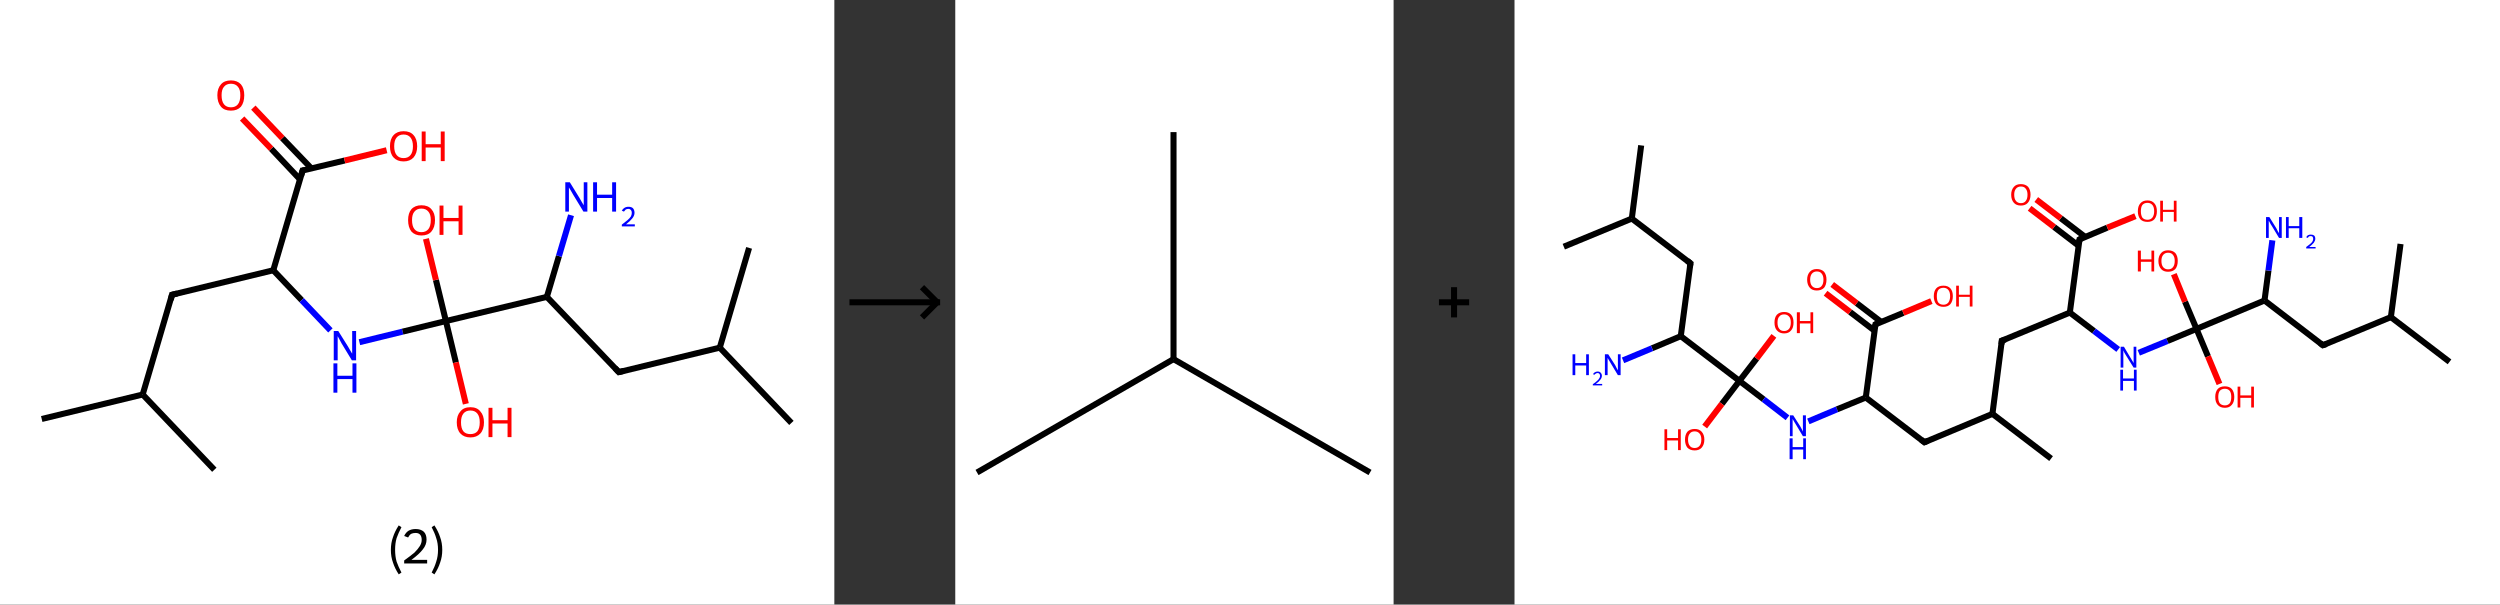 <?xml version='1.0' encoding='ASCII' standalone='yes'?>
<svg xmlns="http://www.w3.org/2000/svg" xmlns:xlink="http://www.w3.org/1999/xlink" version="1.1" width="827.0px" viewBox="0 0 827.0 200.0" height="200.0px">
  <rect x="0" y="0" width="827.0" height="200.0" fill="#333333" stroke="none"/>
  <g>
    <g transform="translate(0, 0) scale(1 1) "><!-- END OF HEADER -->
<rect style="opacity:1.0;fill:#FFFFFF;stroke:none" width="276.0" height="200.0" x="0.0" y="0.0"> </rect>
<path class="bond-0 atom-0 atom-1" d="M 13.8,138.6 L 47.2,130.5" style="fill:none;fill-rule:evenodd;stroke:#000000;stroke-width:2.0px;stroke-linecap:butt;stroke-linejoin:miter;stroke-opacity:1"/>
<path class="bond-1 atom-1 atom-2" d="M 47.2,130.5 L 70.9,155.4" style="fill:none;fill-rule:evenodd;stroke:#000000;stroke-width:2.0px;stroke-linecap:butt;stroke-linejoin:miter;stroke-opacity:1"/>
<path class="bond-2 atom-1 atom-3" d="M 47.2,130.5 L 56.9,97.5" style="fill:none;fill-rule:evenodd;stroke:#000000;stroke-width:2.0px;stroke-linecap:butt;stroke-linejoin:miter;stroke-opacity:1"/>
<path class="bond-3 atom-3 atom-4" d="M 56.9,97.5 L 90.4,89.4" style="fill:none;fill-rule:evenodd;stroke:#000000;stroke-width:2.0px;stroke-linecap:butt;stroke-linejoin:miter;stroke-opacity:1"/>
<path class="bond-4 atom-4 atom-5" d="M 90.4,89.4 L 99.8,99.3" style="fill:none;fill-rule:evenodd;stroke:#000000;stroke-width:2.0px;stroke-linecap:butt;stroke-linejoin:miter;stroke-opacity:1"/>
<path class="bond-4 atom-4 atom-5" d="M 99.8,99.3 L 109.3,109.3" style="fill:none;fill-rule:evenodd;stroke:#0000FF;stroke-width:2.0px;stroke-linecap:butt;stroke-linejoin:miter;stroke-opacity:1"/>
<path class="bond-5 atom-5 atom-6" d="M 118.9,113.2 L 133.2,109.7" style="fill:none;fill-rule:evenodd;stroke:#0000FF;stroke-width:2.0px;stroke-linecap:butt;stroke-linejoin:miter;stroke-opacity:1"/>
<path class="bond-5 atom-5 atom-6" d="M 133.2,109.7 L 147.5,106.2" style="fill:none;fill-rule:evenodd;stroke:#000000;stroke-width:2.0px;stroke-linecap:butt;stroke-linejoin:miter;stroke-opacity:1"/>
<path class="bond-6 atom-6 atom-7" d="M 147.5,106.2 L 144.2,92.6" style="fill:none;fill-rule:evenodd;stroke:#000000;stroke-width:2.0px;stroke-linecap:butt;stroke-linejoin:miter;stroke-opacity:1"/>
<path class="bond-6 atom-6 atom-7" d="M 144.2,92.6 L 140.9,79.0" style="fill:none;fill-rule:evenodd;stroke:#FF0000;stroke-width:2.0px;stroke-linecap:butt;stroke-linejoin:miter;stroke-opacity:1"/>
<path class="bond-7 atom-6 atom-8" d="M 147.5,106.2 L 150.8,119.9" style="fill:none;fill-rule:evenodd;stroke:#000000;stroke-width:2.0px;stroke-linecap:butt;stroke-linejoin:miter;stroke-opacity:1"/>
<path class="bond-7 atom-6 atom-8" d="M 150.8,119.9 L 154.1,133.6" style="fill:none;fill-rule:evenodd;stroke:#FF0000;stroke-width:2.0px;stroke-linecap:butt;stroke-linejoin:miter;stroke-opacity:1"/>
<path class="bond-8 atom-6 atom-9" d="M 147.5,106.2 L 180.9,98.2" style="fill:none;fill-rule:evenodd;stroke:#000000;stroke-width:2.0px;stroke-linecap:butt;stroke-linejoin:miter;stroke-opacity:1"/>
<path class="bond-9 atom-9 atom-10" d="M 180.9,98.2 L 184.9,84.7" style="fill:none;fill-rule:evenodd;stroke:#000000;stroke-width:2.0px;stroke-linecap:butt;stroke-linejoin:miter;stroke-opacity:1"/>
<path class="bond-9 atom-9 atom-10" d="M 184.9,84.7 L 188.9,71.2" style="fill:none;fill-rule:evenodd;stroke:#0000FF;stroke-width:2.0px;stroke-linecap:butt;stroke-linejoin:miter;stroke-opacity:1"/>
<path class="bond-10 atom-9 atom-11" d="M 180.9,98.2 L 204.7,123.1" style="fill:none;fill-rule:evenodd;stroke:#000000;stroke-width:2.0px;stroke-linecap:butt;stroke-linejoin:miter;stroke-opacity:1"/>
<path class="bond-11 atom-11 atom-12" d="M 204.7,123.1 L 238.1,115.0" style="fill:none;fill-rule:evenodd;stroke:#000000;stroke-width:2.0px;stroke-linecap:butt;stroke-linejoin:miter;stroke-opacity:1"/>
<path class="bond-12 atom-12 atom-13" d="M 238.1,115.0 L 261.8,139.9" style="fill:none;fill-rule:evenodd;stroke:#000000;stroke-width:2.0px;stroke-linecap:butt;stroke-linejoin:miter;stroke-opacity:1"/>
<path class="bond-13 atom-12 atom-14" d="M 238.1,115.0 L 247.8,82.0" style="fill:none;fill-rule:evenodd;stroke:#000000;stroke-width:2.0px;stroke-linecap:butt;stroke-linejoin:miter;stroke-opacity:1"/>
<path class="bond-14 atom-4 atom-15" d="M 90.4,89.4 L 100.1,56.4" style="fill:none;fill-rule:evenodd;stroke:#000000;stroke-width:2.0px;stroke-linecap:butt;stroke-linejoin:miter;stroke-opacity:1"/>
<path class="bond-15 atom-15 atom-16" d="M 103.0,55.7 L 93.4,45.7" style="fill:none;fill-rule:evenodd;stroke:#000000;stroke-width:2.0px;stroke-linecap:butt;stroke-linejoin:miter;stroke-opacity:1"/>
<path class="bond-15 atom-15 atom-16" d="M 93.4,45.7 L 83.8,35.6" style="fill:none;fill-rule:evenodd;stroke:#FF0000;stroke-width:2.0px;stroke-linecap:butt;stroke-linejoin:miter;stroke-opacity:1"/>
<path class="bond-15 atom-15 atom-16" d="M 99.2,59.3 L 89.7,49.2" style="fill:none;fill-rule:evenodd;stroke:#000000;stroke-width:2.0px;stroke-linecap:butt;stroke-linejoin:miter;stroke-opacity:1"/>
<path class="bond-15 atom-15 atom-16" d="M 89.7,49.2 L 80.1,39.2" style="fill:none;fill-rule:evenodd;stroke:#FF0000;stroke-width:2.0px;stroke-linecap:butt;stroke-linejoin:miter;stroke-opacity:1"/>
<path class="bond-16 atom-15 atom-17" d="M 100.1,56.4 L 114.0,53.1" style="fill:none;fill-rule:evenodd;stroke:#000000;stroke-width:2.0px;stroke-linecap:butt;stroke-linejoin:miter;stroke-opacity:1"/>
<path class="bond-16 atom-15 atom-17" d="M 114.0,53.1 L 127.9,49.7" style="fill:none;fill-rule:evenodd;stroke:#FF0000;stroke-width:2.0px;stroke-linecap:butt;stroke-linejoin:miter;stroke-opacity:1"/>
<path d="M 56.5,99.2 L 56.9,97.5 L 58.6,97.1" style="fill:none;stroke:#000000;stroke-width:2.0px;stroke-linecap:butt;stroke-linejoin:miter;stroke-opacity:1;"/>
<path d="M 203.5,121.8 L 204.7,123.1 L 206.3,122.7" style="fill:none;stroke:#000000;stroke-width:2.0px;stroke-linecap:butt;stroke-linejoin:miter;stroke-opacity:1;"/>
<path d="M 99.6,58.1 L 100.1,56.4 L 100.8,56.3" style="fill:none;stroke:#000000;stroke-width:2.0px;stroke-linecap:butt;stroke-linejoin:miter;stroke-opacity:1;"/>
<path class="atom-5" d="M 111.9 109.5 L 115.1 114.6 Q 115.4 115.1, 115.9 116.0 Q 116.5 117.0, 116.5 117.0 L 116.5 109.5 L 117.8 109.5 L 117.8 119.2 L 116.4 119.2 L 113.0 113.6 Q 112.6 112.9, 112.2 112.1 Q 111.8 111.4, 111.7 111.2 L 111.7 119.2 L 110.4 119.2 L 110.4 109.5 L 111.9 109.5 " fill="#0000FF"/>
<path class="atom-5" d="M 110.3 120.2 L 111.6 120.2 L 111.6 124.3 L 116.6 124.3 L 116.6 120.2 L 117.9 120.2 L 117.9 129.9 L 116.6 129.9 L 116.6 125.4 L 111.6 125.4 L 111.6 129.9 L 110.3 129.9 L 110.3 120.2 " fill="#0000FF"/>
<path class="atom-7" d="M 135.0 72.8 Q 135.0 70.5, 136.1 69.2 Q 137.3 67.9, 139.4 67.9 Q 141.6 67.9, 142.7 69.2 Q 143.9 70.5, 143.9 72.8 Q 143.9 75.2, 142.7 76.6 Q 141.6 77.9, 139.4 77.9 Q 137.3 77.9, 136.1 76.6 Q 135.0 75.2, 135.0 72.8 M 139.4 76.8 Q 140.9 76.8, 141.7 75.8 Q 142.5 74.8, 142.5 72.8 Q 142.5 70.9, 141.7 70.0 Q 140.9 69.0, 139.4 69.0 Q 137.9 69.0, 137.1 70.0 Q 136.3 70.9, 136.3 72.8 Q 136.3 74.8, 137.1 75.8 Q 137.9 76.8, 139.4 76.8 " fill="#FF0000"/>
<path class="atom-7" d="M 145.4 68.0 L 146.7 68.0 L 146.7 72.1 L 151.7 72.1 L 151.7 68.0 L 153.0 68.0 L 153.0 77.7 L 151.7 77.7 L 151.7 73.2 L 146.7 73.2 L 146.7 77.7 L 145.4 77.7 L 145.4 68.0 " fill="#FF0000"/>
<path class="atom-8" d="M 151.1 139.7 Q 151.1 137.4, 152.3 136.1 Q 153.4 134.7, 155.6 134.7 Q 157.8 134.7, 158.9 136.1 Q 160.1 137.4, 160.1 139.7 Q 160.1 142.1, 158.9 143.4 Q 157.7 144.7, 155.6 144.7 Q 153.5 144.7, 152.3 143.4 Q 151.1 142.1, 151.1 139.7 M 155.6 143.6 Q 157.1 143.6, 157.9 142.7 Q 158.7 141.7, 158.7 139.7 Q 158.7 137.8, 157.9 136.8 Q 157.1 135.8, 155.6 135.8 Q 154.1 135.8, 153.3 136.8 Q 152.5 137.8, 152.5 139.7 Q 152.5 141.7, 153.3 142.7 Q 154.1 143.6, 155.6 143.6 " fill="#FF0000"/>
<path class="atom-8" d="M 161.6 134.9 L 162.9 134.9 L 162.9 139.0 L 167.9 139.0 L 167.9 134.9 L 169.2 134.9 L 169.2 144.6 L 167.9 144.6 L 167.9 140.1 L 162.9 140.1 L 162.9 144.6 L 161.6 144.6 L 161.6 134.9 " fill="#FF0000"/>
<path class="atom-10" d="M 188.5 60.3 L 191.7 65.5 Q 192.0 66.0, 192.5 66.9 Q 193.0 67.8, 193.1 67.9 L 193.1 60.3 L 194.3 60.3 L 194.3 70.0 L 193.0 70.0 L 189.6 64.4 Q 189.2 63.7, 188.8 63.0 Q 188.3 62.2, 188.2 62.0 L 188.2 70.0 L 187.0 70.0 L 187.0 60.3 L 188.5 60.3 " fill="#0000FF"/>
<path class="atom-10" d="M 196.2 60.3 L 197.5 60.3 L 197.5 64.4 L 202.5 64.4 L 202.5 60.3 L 203.8 60.3 L 203.8 70.0 L 202.5 70.0 L 202.5 65.5 L 197.5 65.5 L 197.5 70.0 L 196.2 70.0 L 196.2 60.3 " fill="#0000FF"/>
<path class="atom-10" d="M 205.7 69.7 Q 206.0 69.1, 206.5 68.8 Q 207.1 68.4, 207.9 68.4 Q 208.9 68.4, 209.4 68.9 Q 209.9 69.5, 209.9 70.4 Q 209.9 71.3, 209.2 72.2 Q 208.5 73.1, 207.1 74.2 L 210.0 74.2 L 210.0 74.9 L 205.7 74.9 L 205.7 74.3 Q 206.9 73.4, 207.6 72.8 Q 208.3 72.2, 208.7 71.6 Q 209.0 71.0, 209.0 70.4 Q 209.0 69.8, 208.7 69.5 Q 208.4 69.1, 207.9 69.1 Q 207.4 69.1, 207.0 69.3 Q 206.7 69.6, 206.4 70.0 L 205.7 69.7 " fill="#0000FF"/>
<path class="atom-16" d="M 71.9 31.5 Q 71.9 29.2, 73.1 27.9 Q 74.2 26.6, 76.4 26.6 Q 78.5 26.6, 79.7 27.9 Q 80.8 29.2, 80.8 31.5 Q 80.8 33.9, 79.7 35.3 Q 78.5 36.6, 76.4 36.6 Q 74.2 36.6, 73.1 35.3 Q 71.9 33.9, 71.9 31.5 M 76.4 35.5 Q 77.9 35.5, 78.7 34.5 Q 79.5 33.5, 79.5 31.5 Q 79.5 29.6, 78.7 28.7 Q 77.9 27.7, 76.4 27.7 Q 74.9 27.7, 74.1 28.7 Q 73.3 29.6, 73.3 31.5 Q 73.3 33.5, 74.1 34.5 Q 74.9 35.5, 76.4 35.5 " fill="#FF0000"/>
<path class="atom-17" d="M 129.0 48.4 Q 129.0 46.0, 130.2 44.7 Q 131.4 43.4, 133.5 43.4 Q 135.7 43.4, 136.8 44.7 Q 138.0 46.0, 138.0 48.4 Q 138.0 50.7, 136.8 52.1 Q 135.6 53.4, 133.5 53.4 Q 131.4 53.4, 130.2 52.1 Q 129.0 50.8, 129.0 48.4 M 133.5 52.3 Q 135.0 52.3, 135.8 51.3 Q 136.6 50.3, 136.6 48.4 Q 136.6 46.5, 135.8 45.5 Q 135.0 44.5, 133.5 44.5 Q 132.0 44.5, 131.2 45.5 Q 130.4 46.4, 130.4 48.4 Q 130.4 50.3, 131.2 51.3 Q 132.0 52.3, 133.5 52.3 " fill="#FF0000"/>
<path class="atom-17" d="M 139.5 43.5 L 140.8 43.5 L 140.8 47.7 L 145.8 47.7 L 145.8 43.5 L 147.1 43.5 L 147.1 53.3 L 145.8 53.3 L 145.8 48.8 L 140.8 48.8 L 140.8 53.3 L 139.5 53.3 L 139.5 43.5 " fill="#FF0000"/>
<path class="legend" d="M 129.3 181.9 Q 129.3 179.6, 130.0 177.7 Q 130.6 175.8, 131.9 173.8 L 132.8 174.4 Q 131.8 176.3, 131.2 178.0 Q 130.7 179.7, 130.7 181.9 Q 130.7 184.0, 131.2 185.8 Q 131.8 187.5, 132.8 189.4 L 131.9 190.0 Q 130.6 188.0, 130.0 186.1 Q 129.3 184.2, 129.3 181.9 " fill="#000000"/>
<path class="legend" d="M 133.7 177.3 Q 134.2 176.2, 135.1 175.6 Q 136.1 175.0, 137.5 175.0 Q 139.2 175.0, 140.2 175.9 Q 141.1 176.8, 141.1 178.5 Q 141.1 180.2, 139.9 181.7 Q 138.7 183.3, 136.1 185.2 L 141.3 185.2 L 141.3 186.4 L 133.7 186.4 L 133.7 185.4 Q 135.8 183.9, 137.1 182.8 Q 138.3 181.6, 138.9 180.6 Q 139.5 179.6, 139.5 178.6 Q 139.5 177.5, 139.0 176.9 Q 138.5 176.3, 137.5 176.3 Q 136.6 176.3, 136.0 176.6 Q 135.4 177.0, 135.0 177.8 L 133.7 177.3 " fill="#000000"/>
<path class="legend" d="M 146.3 181.9 Q 146.3 184.2, 145.6 186.1 Q 145.0 188.0, 143.7 190.0 L 142.8 189.4 Q 143.8 187.5, 144.3 185.8 Q 144.9 184.0, 144.9 181.9 Q 144.9 179.7, 144.3 178.0 Q 143.8 176.3, 142.8 174.4 L 143.7 173.8 Q 145.0 175.8, 145.6 177.7 Q 146.3 179.6, 146.3 181.9 " fill="#000000"/>
</g>
    <g transform="translate(276.0, 0) scale(1 1) "><line x1="5" y1="100" x2="35" y2="100" style="stroke:rgb(0,0,0);stroke-width:2"/>
  <line x1="34" y1="100" x2="29" y2="95" style="stroke:rgb(0,0,0);stroke-width:2"/>
  <line x1="34" y1="100" x2="29" y2="105" style="stroke:rgb(0,0,0);stroke-width:2"/>
</g>
    <g transform="translate(316.0, 0) scale(1 1) "><!-- END OF HEADER -->
<rect style="opacity:1.0;fill:#FFFFFF;stroke:none" width="145.0" height="200.0" x="0.0" y="0.0"> </rect>
<path class="bond-0 atom-0 atom-1" d="M 7.2,156.3 L 72.2,118.8" style="fill:none;fill-rule:evenodd;stroke:#000000;stroke-width:2.0px;stroke-linecap:butt;stroke-linejoin:miter;stroke-opacity:1"/>
<path class="bond-1 atom-1 atom-2" d="M 72.2,118.8 L 137.2,156.3" style="fill:none;fill-rule:evenodd;stroke:#000000;stroke-width:2.0px;stroke-linecap:butt;stroke-linejoin:miter;stroke-opacity:1"/>
<path class="bond-2 atom-1 atom-3" d="M 72.2,118.8 L 72.2,43.7" style="fill:none;fill-rule:evenodd;stroke:#000000;stroke-width:2.0px;stroke-linecap:butt;stroke-linejoin:miter;stroke-opacity:1"/>
</g>
    <g transform="translate(461.0, 0) scale(1 1) "><line x1="15" y1="100" x2="25" y2="100" style="stroke:rgb(0,0,0);stroke-width:2"/>
  <line x1="20" y1="95" x2="20" y2="105" style="stroke:rgb(0,0,0);stroke-width:2"/>
</g>
    <g transform="translate(501.0, 0) scale(1 1) "><!-- END OF HEADER -->
<rect style="opacity:1.0;fill:#FFFFFF;stroke:none" width="326.0" height="200.0" x="0.0" y="0.0"> </rect>
<path class="bond-0 atom-0 atom-1" d="M 41.9,48.1 L 38.8,72.3" style="fill:none;fill-rule:evenodd;stroke:#000000;stroke-width:2.0px;stroke-linecap:butt;stroke-linejoin:miter;stroke-opacity:1"/>
<path class="bond-1 atom-1 atom-2" d="M 38.8,72.3 L 16.3,81.6" style="fill:none;fill-rule:evenodd;stroke:#000000;stroke-width:2.0px;stroke-linecap:butt;stroke-linejoin:miter;stroke-opacity:1"/>
<path class="bond-2 atom-1 atom-3" d="M 38.8,72.3 L 58.2,87.1" style="fill:none;fill-rule:evenodd;stroke:#000000;stroke-width:2.0px;stroke-linecap:butt;stroke-linejoin:miter;stroke-opacity:1"/>
<path class="bond-3 atom-3 atom-4" d="M 58.2,87.1 L 55.0,111.2" style="fill:none;fill-rule:evenodd;stroke:#000000;stroke-width:2.0px;stroke-linecap:butt;stroke-linejoin:miter;stroke-opacity:1"/>
<path class="bond-4 atom-4 atom-5" d="M 55.0,111.2 L 45.5,115.2" style="fill:none;fill-rule:evenodd;stroke:#000000;stroke-width:2.0px;stroke-linecap:butt;stroke-linejoin:miter;stroke-opacity:1"/>
<path class="bond-4 atom-4 atom-5" d="M 45.5,115.2 L 35.9,119.2" style="fill:none;fill-rule:evenodd;stroke:#0000FF;stroke-width:2.0px;stroke-linecap:butt;stroke-linejoin:miter;stroke-opacity:1"/>
<path class="bond-5 atom-4 atom-6" d="M 55.0,111.2 L 74.4,126.0" style="fill:none;fill-rule:evenodd;stroke:#000000;stroke-width:2.0px;stroke-linecap:butt;stroke-linejoin:miter;stroke-opacity:1"/>
<path class="bond-6 atom-6 atom-7" d="M 74.4,126.0 L 68.6,133.6" style="fill:none;fill-rule:evenodd;stroke:#000000;stroke-width:2.0px;stroke-linecap:butt;stroke-linejoin:miter;stroke-opacity:1"/>
<path class="bond-6 atom-6 atom-7" d="M 68.6,133.6 L 62.9,141.1" style="fill:none;fill-rule:evenodd;stroke:#FF0000;stroke-width:2.0px;stroke-linecap:butt;stroke-linejoin:miter;stroke-opacity:1"/>
<path class="bond-7 atom-6 atom-8" d="M 74.4,126.0 L 80.1,118.6" style="fill:none;fill-rule:evenodd;stroke:#000000;stroke-width:2.0px;stroke-linecap:butt;stroke-linejoin:miter;stroke-opacity:1"/>
<path class="bond-7 atom-6 atom-8" d="M 80.1,118.6 L 85.8,111.1" style="fill:none;fill-rule:evenodd;stroke:#FF0000;stroke-width:2.0px;stroke-linecap:butt;stroke-linejoin:miter;stroke-opacity:1"/>
<path class="bond-8 atom-6 atom-9" d="M 74.4,126.0 L 82.4,132.1" style="fill:none;fill-rule:evenodd;stroke:#000000;stroke-width:2.0px;stroke-linecap:butt;stroke-linejoin:miter;stroke-opacity:1"/>
<path class="bond-8 atom-6 atom-9" d="M 82.4,132.1 L 90.3,138.2" style="fill:none;fill-rule:evenodd;stroke:#0000FF;stroke-width:2.0px;stroke-linecap:butt;stroke-linejoin:miter;stroke-opacity:1"/>
<path class="bond-9 atom-9 atom-10" d="M 97.2,139.4 L 106.7,135.4" style="fill:none;fill-rule:evenodd;stroke:#0000FF;stroke-width:2.0px;stroke-linecap:butt;stroke-linejoin:miter;stroke-opacity:1"/>
<path class="bond-9 atom-9 atom-10" d="M 106.7,135.4 L 116.2,131.5" style="fill:none;fill-rule:evenodd;stroke:#000000;stroke-width:2.0px;stroke-linecap:butt;stroke-linejoin:miter;stroke-opacity:1"/>
<path class="bond-10 atom-10 atom-11" d="M 116.2,131.5 L 135.6,146.3" style="fill:none;fill-rule:evenodd;stroke:#000000;stroke-width:2.0px;stroke-linecap:butt;stroke-linejoin:miter;stroke-opacity:1"/>
<path class="bond-11 atom-11 atom-12" d="M 135.6,146.3 L 158.1,136.9" style="fill:none;fill-rule:evenodd;stroke:#000000;stroke-width:2.0px;stroke-linecap:butt;stroke-linejoin:miter;stroke-opacity:1"/>
<path class="bond-12 atom-12 atom-13" d="M 158.1,136.9 L 177.5,151.7" style="fill:none;fill-rule:evenodd;stroke:#000000;stroke-width:2.0px;stroke-linecap:butt;stroke-linejoin:miter;stroke-opacity:1"/>
<path class="bond-13 atom-12 atom-14" d="M 158.1,136.9 L 161.2,112.7" style="fill:none;fill-rule:evenodd;stroke:#000000;stroke-width:2.0px;stroke-linecap:butt;stroke-linejoin:miter;stroke-opacity:1"/>
<path class="bond-14 atom-14 atom-15" d="M 161.2,112.7 L 183.7,103.4" style="fill:none;fill-rule:evenodd;stroke:#000000;stroke-width:2.0px;stroke-linecap:butt;stroke-linejoin:miter;stroke-opacity:1"/>
<path class="bond-15 atom-15 atom-16" d="M 183.7,103.4 L 191.7,109.5" style="fill:none;fill-rule:evenodd;stroke:#000000;stroke-width:2.0px;stroke-linecap:butt;stroke-linejoin:miter;stroke-opacity:1"/>
<path class="bond-15 atom-15 atom-16" d="M 191.7,109.5 L 199.7,115.6" style="fill:none;fill-rule:evenodd;stroke:#0000FF;stroke-width:2.0px;stroke-linecap:butt;stroke-linejoin:miter;stroke-opacity:1"/>
<path class="bond-16 atom-16 atom-17" d="M 206.5,116.7 L 216.0,112.8" style="fill:none;fill-rule:evenodd;stroke:#0000FF;stroke-width:2.0px;stroke-linecap:butt;stroke-linejoin:miter;stroke-opacity:1"/>
<path class="bond-16 atom-16 atom-17" d="M 216.0,112.8 L 225.6,108.8" style="fill:none;fill-rule:evenodd;stroke:#000000;stroke-width:2.0px;stroke-linecap:butt;stroke-linejoin:miter;stroke-opacity:1"/>
<path class="bond-17 atom-17 atom-18" d="M 225.6,108.8 L 221.8,99.8" style="fill:none;fill-rule:evenodd;stroke:#000000;stroke-width:2.0px;stroke-linecap:butt;stroke-linejoin:miter;stroke-opacity:1"/>
<path class="bond-17 atom-17 atom-18" d="M 221.8,99.8 L 218.1,90.7" style="fill:none;fill-rule:evenodd;stroke:#FF0000;stroke-width:2.0px;stroke-linecap:butt;stroke-linejoin:miter;stroke-opacity:1"/>
<path class="bond-18 atom-17 atom-19" d="M 225.6,108.8 L 229.4,117.9" style="fill:none;fill-rule:evenodd;stroke:#000000;stroke-width:2.0px;stroke-linecap:butt;stroke-linejoin:miter;stroke-opacity:1"/>
<path class="bond-18 atom-17 atom-19" d="M 229.4,117.9 L 233.2,127.0" style="fill:none;fill-rule:evenodd;stroke:#FF0000;stroke-width:2.0px;stroke-linecap:butt;stroke-linejoin:miter;stroke-opacity:1"/>
<path class="bond-19 atom-17 atom-20" d="M 225.6,108.8 L 248.1,99.4" style="fill:none;fill-rule:evenodd;stroke:#000000;stroke-width:2.0px;stroke-linecap:butt;stroke-linejoin:miter;stroke-opacity:1"/>
<path class="bond-20 atom-20 atom-21" d="M 248.1,99.4 L 249.4,89.5" style="fill:none;fill-rule:evenodd;stroke:#000000;stroke-width:2.0px;stroke-linecap:butt;stroke-linejoin:miter;stroke-opacity:1"/>
<path class="bond-20 atom-20 atom-21" d="M 249.4,89.5 L 250.7,79.5" style="fill:none;fill-rule:evenodd;stroke:#0000FF;stroke-width:2.0px;stroke-linecap:butt;stroke-linejoin:miter;stroke-opacity:1"/>
<path class="bond-21 atom-20 atom-22" d="M 248.1,99.4 L 267.4,114.2" style="fill:none;fill-rule:evenodd;stroke:#000000;stroke-width:2.0px;stroke-linecap:butt;stroke-linejoin:miter;stroke-opacity:1"/>
<path class="bond-22 atom-22 atom-23" d="M 267.4,114.2 L 289.9,104.9" style="fill:none;fill-rule:evenodd;stroke:#000000;stroke-width:2.0px;stroke-linecap:butt;stroke-linejoin:miter;stroke-opacity:1"/>
<path class="bond-23 atom-23 atom-24" d="M 289.9,104.9 L 309.3,119.7" style="fill:none;fill-rule:evenodd;stroke:#000000;stroke-width:2.0px;stroke-linecap:butt;stroke-linejoin:miter;stroke-opacity:1"/>
<path class="bond-24 atom-23 atom-25" d="M 289.9,104.9 L 293.1,80.7" style="fill:none;fill-rule:evenodd;stroke:#000000;stroke-width:2.0px;stroke-linecap:butt;stroke-linejoin:miter;stroke-opacity:1"/>
<path class="bond-25 atom-15 atom-26" d="M 183.7,103.4 L 186.9,79.2" style="fill:none;fill-rule:evenodd;stroke:#000000;stroke-width:2.0px;stroke-linecap:butt;stroke-linejoin:miter;stroke-opacity:1"/>
<path class="bond-26 atom-26 atom-27" d="M 188.8,78.4 L 180.7,72.2" style="fill:none;fill-rule:evenodd;stroke:#000000;stroke-width:2.0px;stroke-linecap:butt;stroke-linejoin:miter;stroke-opacity:1"/>
<path class="bond-26 atom-26 atom-27" d="M 180.7,72.2 L 172.6,66.0" style="fill:none;fill-rule:evenodd;stroke:#FF0000;stroke-width:2.0px;stroke-linecap:butt;stroke-linejoin:miter;stroke-opacity:1"/>
<path class="bond-26 atom-26 atom-27" d="M 186.6,81.3 L 178.5,75.1" style="fill:none;fill-rule:evenodd;stroke:#000000;stroke-width:2.0px;stroke-linecap:butt;stroke-linejoin:miter;stroke-opacity:1"/>
<path class="bond-26 atom-26 atom-27" d="M 178.5,75.1 L 170.4,68.9" style="fill:none;fill-rule:evenodd;stroke:#FF0000;stroke-width:2.0px;stroke-linecap:butt;stroke-linejoin:miter;stroke-opacity:1"/>
<path class="bond-27 atom-26 atom-28" d="M 186.9,79.2 L 196.1,75.3" style="fill:none;fill-rule:evenodd;stroke:#000000;stroke-width:2.0px;stroke-linecap:butt;stroke-linejoin:miter;stroke-opacity:1"/>
<path class="bond-27 atom-26 atom-28" d="M 196.1,75.3 L 205.4,71.5" style="fill:none;fill-rule:evenodd;stroke:#FF0000;stroke-width:2.0px;stroke-linecap:butt;stroke-linejoin:miter;stroke-opacity:1"/>
<path class="bond-28 atom-10 atom-29" d="M 116.2,131.5 L 119.4,107.3" style="fill:none;fill-rule:evenodd;stroke:#000000;stroke-width:2.0px;stroke-linecap:butt;stroke-linejoin:miter;stroke-opacity:1"/>
<path class="bond-29 atom-29 atom-30" d="M 121.3,106.5 L 113.2,100.3" style="fill:none;fill-rule:evenodd;stroke:#000000;stroke-width:2.0px;stroke-linecap:butt;stroke-linejoin:miter;stroke-opacity:1"/>
<path class="bond-29 atom-29 atom-30" d="M 113.2,100.3 L 105.1,94.1" style="fill:none;fill-rule:evenodd;stroke:#FF0000;stroke-width:2.0px;stroke-linecap:butt;stroke-linejoin:miter;stroke-opacity:1"/>
<path class="bond-29 atom-29 atom-30" d="M 119.1,109.4 L 111.0,103.2" style="fill:none;fill-rule:evenodd;stroke:#000000;stroke-width:2.0px;stroke-linecap:butt;stroke-linejoin:miter;stroke-opacity:1"/>
<path class="bond-29 atom-29 atom-30" d="M 111.0,103.2 L 102.9,97.0" style="fill:none;fill-rule:evenodd;stroke:#FF0000;stroke-width:2.0px;stroke-linecap:butt;stroke-linejoin:miter;stroke-opacity:1"/>
<path class="bond-30 atom-29 atom-31" d="M 119.4,107.3 L 128.6,103.5" style="fill:none;fill-rule:evenodd;stroke:#000000;stroke-width:2.0px;stroke-linecap:butt;stroke-linejoin:miter;stroke-opacity:1"/>
<path class="bond-30 atom-29 atom-31" d="M 128.6,103.5 L 137.9,99.6" style="fill:none;fill-rule:evenodd;stroke:#FF0000;stroke-width:2.0px;stroke-linecap:butt;stroke-linejoin:miter;stroke-opacity:1"/>
<path d="M 57.2,86.3 L 58.2,87.1 L 58.0,88.3" style="fill:none;stroke:#000000;stroke-width:2.0px;stroke-linecap:butt;stroke-linejoin:miter;stroke-opacity:1;"/>
<path d="M 134.6,145.5 L 135.6,146.3 L 136.7,145.8" style="fill:none;stroke:#000000;stroke-width:2.0px;stroke-linecap:butt;stroke-linejoin:miter;stroke-opacity:1;"/>
<path d="M 161.1,113.9 L 161.2,112.7 L 162.4,112.3" style="fill:none;stroke:#000000;stroke-width:2.0px;stroke-linecap:butt;stroke-linejoin:miter;stroke-opacity:1;"/>
<path d="M 266.5,113.5 L 267.4,114.2 L 268.6,113.8" style="fill:none;stroke:#000000;stroke-width:2.0px;stroke-linecap:butt;stroke-linejoin:miter;stroke-opacity:1;"/>
<path d="M 186.7,80.4 L 186.9,79.2 L 187.3,79.0" style="fill:none;stroke:#000000;stroke-width:2.0px;stroke-linecap:butt;stroke-linejoin:miter;stroke-opacity:1;"/>
<path d="M 119.2,108.5 L 119.4,107.3 L 119.8,107.1" style="fill:none;stroke:#000000;stroke-width:2.0px;stroke-linecap:butt;stroke-linejoin:miter;stroke-opacity:1;"/>
<path class="atom-5" d="M 19.2 117.2 L 20.1 117.2 L 20.1 120.1 L 23.7 120.1 L 23.7 117.2 L 24.6 117.2 L 24.6 124.1 L 23.7 124.1 L 23.7 120.9 L 20.1 120.9 L 20.1 124.1 L 19.2 124.1 L 19.2 117.2 " fill="#0000FF"/>
<path class="atom-5" d="M 26.0 123.8 Q 26.1 123.4, 26.5 123.2 Q 26.9 122.9, 27.5 122.9 Q 28.2 122.9, 28.5 123.3 Q 28.9 123.7, 28.9 124.3 Q 28.9 125.0, 28.4 125.6 Q 27.9 126.3, 26.9 127.0 L 29.0 127.0 L 29.0 127.5 L 25.9 127.5 L 25.9 127.1 Q 26.8 126.5, 27.3 126.0 Q 27.8 125.6, 28.0 125.2 Q 28.3 124.8, 28.3 124.4 Q 28.3 123.9, 28.1 123.7 Q 27.9 123.4, 27.5 123.4 Q 27.1 123.4, 26.9 123.6 Q 26.6 123.7, 26.4 124.0 L 26.0 123.8 " fill="#0000FF"/>
<path class="atom-5" d="M 31.0 117.2 L 33.3 120.8 Q 33.5 121.2, 33.8 121.8 Q 34.2 122.5, 34.2 122.5 L 34.2 117.2 L 35.1 117.2 L 35.1 124.1 L 34.2 124.1 L 31.8 120.1 Q 31.5 119.6, 31.2 119.1 Q 30.9 118.5, 30.8 118.4 L 30.8 124.1 L 29.9 124.1 L 29.9 117.2 L 31.0 117.2 " fill="#0000FF"/>
<path class="atom-7" d="M 49.6 142.0 L 50.5 142.0 L 50.5 144.9 L 54.1 144.9 L 54.1 142.0 L 55.0 142.0 L 55.0 148.9 L 54.1 148.9 L 54.1 145.7 L 50.5 145.7 L 50.5 148.9 L 49.6 148.9 L 49.6 142.0 " fill="#FF0000"/>
<path class="atom-7" d="M 56.4 145.4 Q 56.4 143.8, 57.2 142.8 Q 58.1 141.9, 59.6 141.9 Q 61.1 141.9, 61.9 142.8 Q 62.8 143.8, 62.8 145.4 Q 62.8 147.1, 61.9 148.1 Q 61.1 149.0, 59.6 149.0 Q 58.1 149.0, 57.2 148.1 Q 56.4 147.1, 56.4 145.4 M 59.6 148.2 Q 60.6 148.2, 61.2 147.5 Q 61.8 146.8, 61.8 145.4 Q 61.8 144.1, 61.2 143.4 Q 60.6 142.7, 59.6 142.7 Q 58.5 142.7, 58.0 143.4 Q 57.4 144.1, 57.4 145.4 Q 57.4 146.8, 58.0 147.5 Q 58.5 148.2, 59.6 148.2 " fill="#FF0000"/>
<path class="atom-8" d="M 86.0 106.7 Q 86.0 105.0, 86.8 104.1 Q 87.7 103.2, 89.2 103.2 Q 90.7 103.2, 91.5 104.1 Q 92.3 105.0, 92.3 106.7 Q 92.3 108.4, 91.5 109.3 Q 90.7 110.3, 89.2 110.3 Q 87.7 110.3, 86.8 109.3 Q 86.0 108.4, 86.0 106.7 M 89.2 109.5 Q 90.2 109.5, 90.8 108.8 Q 91.4 108.1, 91.4 106.7 Q 91.4 105.3, 90.8 104.7 Q 90.2 104.0, 89.2 104.0 Q 88.1 104.0, 87.6 104.7 Q 87.0 105.3, 87.0 106.7 Q 87.0 108.1, 87.6 108.8 Q 88.1 109.5, 89.2 109.5 " fill="#FF0000"/>
<path class="atom-8" d="M 93.4 103.3 L 94.4 103.3 L 94.4 106.2 L 97.9 106.2 L 97.9 103.3 L 98.8 103.3 L 98.8 110.2 L 97.9 110.2 L 97.9 107.0 L 94.4 107.0 L 94.4 110.2 L 93.4 110.2 L 93.4 103.3 " fill="#FF0000"/>
<path class="atom-9" d="M 92.2 137.4 L 94.5 141.0 Q 94.7 141.4, 95.1 142.1 Q 95.4 142.7, 95.4 142.8 L 95.4 137.4 L 96.4 137.4 L 96.4 144.3 L 95.4 144.3 L 93.0 140.3 Q 92.7 139.8, 92.4 139.3 Q 92.1 138.8, 92.0 138.6 L 92.0 144.3 L 91.1 144.3 L 91.1 137.4 L 92.2 137.4 " fill="#0000FF"/>
<path class="atom-9" d="M 91.0 145.0 L 92.0 145.0 L 92.0 147.9 L 95.5 147.9 L 95.5 145.0 L 96.4 145.0 L 96.4 151.9 L 95.5 151.9 L 95.5 148.7 L 92.0 148.7 L 92.0 151.9 L 91.0 151.9 L 91.0 145.0 " fill="#0000FF"/>
<path class="atom-16" d="M 201.6 114.7 L 203.8 118.4 Q 204.0 118.7, 204.4 119.4 Q 204.8 120.0, 204.8 120.1 L 204.8 114.7 L 205.7 114.7 L 205.7 121.6 L 204.8 121.6 L 202.3 117.6 Q 202.1 117.2, 201.7 116.6 Q 201.5 116.1, 201.4 115.9 L 201.4 121.6 L 200.5 121.6 L 200.5 114.7 L 201.6 114.7 " fill="#0000FF"/>
<path class="atom-16" d="M 200.4 122.3 L 201.3 122.3 L 201.3 125.2 L 204.9 125.2 L 204.9 122.3 L 205.8 122.3 L 205.8 129.2 L 204.9 129.2 L 204.9 126.0 L 201.3 126.0 L 201.3 129.2 L 200.4 129.2 L 200.4 122.3 " fill="#0000FF"/>
<path class="atom-18" d="M 206.2 82.9 L 207.2 82.9 L 207.2 85.8 L 210.7 85.8 L 210.7 82.9 L 211.6 82.9 L 211.6 89.8 L 210.7 89.8 L 210.7 86.6 L 207.2 86.6 L 207.2 89.8 L 206.2 89.8 L 206.2 82.9 " fill="#FF0000"/>
<path class="atom-18" d="M 213.0 86.3 Q 213.0 84.7, 213.9 83.7 Q 214.7 82.8, 216.2 82.8 Q 217.7 82.8, 218.6 83.7 Q 219.4 84.7, 219.4 86.3 Q 219.4 88.0, 218.6 89.0 Q 217.7 89.9, 216.2 89.9 Q 214.7 89.9, 213.9 89.0 Q 213.0 88.0, 213.0 86.3 M 216.2 89.1 Q 217.3 89.1, 217.8 88.4 Q 218.4 87.7, 218.4 86.3 Q 218.4 85.0, 217.8 84.3 Q 217.3 83.6, 216.2 83.6 Q 215.2 83.6, 214.6 84.3 Q 214.0 85.0, 214.0 86.3 Q 214.0 87.7, 214.6 88.4 Q 215.2 89.1, 216.2 89.1 " fill="#FF0000"/>
<path class="atom-19" d="M 231.8 131.3 Q 231.8 129.7, 232.6 128.7 Q 233.4 127.8, 235.0 127.8 Q 236.5 127.8, 237.3 128.7 Q 238.1 129.7, 238.1 131.3 Q 238.1 133.0, 237.3 133.9 Q 236.5 134.9, 235.0 134.9 Q 233.4 134.9, 232.6 133.9 Q 231.8 133.0, 231.8 131.3 M 235.0 134.1 Q 236.0 134.1, 236.6 133.4 Q 237.1 132.7, 237.1 131.3 Q 237.1 130.0, 236.6 129.3 Q 236.0 128.6, 235.0 128.6 Q 233.9 128.6, 233.3 129.3 Q 232.8 130.0, 232.8 131.3 Q 232.8 132.7, 233.3 133.4 Q 233.9 134.1, 235.0 134.1 " fill="#FF0000"/>
<path class="atom-19" d="M 239.2 127.9 L 240.1 127.9 L 240.1 130.8 L 243.7 130.8 L 243.7 127.9 L 244.6 127.9 L 244.6 134.8 L 243.7 134.8 L 243.7 131.6 L 240.1 131.6 L 240.1 134.8 L 239.2 134.8 L 239.2 127.9 " fill="#FF0000"/>
<path class="atom-21" d="M 249.7 71.8 L 252.0 75.5 Q 252.2 75.8, 252.5 76.5 Q 252.9 77.1, 252.9 77.2 L 252.9 71.8 L 253.8 71.8 L 253.8 78.7 L 252.9 78.7 L 250.5 74.7 Q 250.2 74.3, 249.9 73.7 Q 249.6 73.2, 249.5 73.0 L 249.5 78.7 L 248.6 78.7 L 248.6 71.8 L 249.7 71.8 " fill="#0000FF"/>
<path class="atom-21" d="M 255.2 71.8 L 256.1 71.8 L 256.1 74.8 L 259.6 74.8 L 259.6 71.8 L 260.6 71.8 L 260.6 78.7 L 259.6 78.7 L 259.6 75.5 L 256.1 75.5 L 256.1 78.7 L 255.2 78.7 L 255.2 71.8 " fill="#0000FF"/>
<path class="atom-21" d="M 261.9 78.5 Q 262.1 78.0, 262.5 77.8 Q 262.9 77.6, 263.4 77.6 Q 264.1 77.6, 264.5 77.9 Q 264.9 78.3, 264.9 79.0 Q 264.9 79.6, 264.4 80.3 Q 263.9 80.9, 262.9 81.7 L 265.0 81.7 L 265.0 82.2 L 261.9 82.2 L 261.9 81.7 Q 262.7 81.1, 263.2 80.7 Q 263.8 80.2, 264.0 79.8 Q 264.2 79.4, 264.2 79.0 Q 264.2 78.6, 264.0 78.3 Q 263.8 78.1, 263.4 78.1 Q 263.1 78.1, 262.8 78.2 Q 262.6 78.4, 262.4 78.7 L 261.9 78.5 " fill="#0000FF"/>
<path class="atom-27" d="M 164.3 64.4 Q 164.3 62.8, 165.2 61.8 Q 166.0 60.9, 167.5 60.9 Q 169.0 60.9, 169.9 61.8 Q 170.7 62.8, 170.7 64.4 Q 170.7 66.1, 169.8 67.1 Q 169.0 68.0, 167.5 68.0 Q 166.0 68.0, 165.2 67.1 Q 164.3 66.1, 164.3 64.4 M 167.5 67.2 Q 168.6 67.2, 169.1 66.5 Q 169.7 65.8, 169.7 64.4 Q 169.7 63.1, 169.1 62.4 Q 168.6 61.7, 167.5 61.7 Q 166.5 61.7, 165.9 62.4 Q 165.3 63.1, 165.3 64.4 Q 165.3 65.8, 165.9 66.5 Q 166.5 67.2, 167.5 67.2 " fill="#FF0000"/>
<path class="atom-28" d="M 206.2 69.9 Q 206.2 68.2, 207.0 67.3 Q 207.8 66.3, 209.4 66.3 Q 210.9 66.3, 211.7 67.3 Q 212.5 68.2, 212.5 69.9 Q 212.5 71.5, 211.7 72.5 Q 210.9 73.4, 209.4 73.4 Q 207.8 73.4, 207.0 72.5 Q 206.2 71.5, 206.2 69.9 M 209.4 72.7 Q 210.4 72.7, 211.0 72.0 Q 211.6 71.2, 211.6 69.9 Q 211.6 68.5, 211.0 67.8 Q 210.4 67.1, 209.4 67.1 Q 208.3 67.1, 207.7 67.8 Q 207.2 68.5, 207.2 69.9 Q 207.2 71.2, 207.7 72.0 Q 208.3 72.7, 209.4 72.7 " fill="#FF0000"/>
<path class="atom-28" d="M 213.6 66.4 L 214.5 66.4 L 214.5 69.4 L 218.1 69.4 L 218.1 66.4 L 219.0 66.4 L 219.0 73.3 L 218.1 73.3 L 218.1 70.1 L 214.5 70.1 L 214.5 73.3 L 213.6 73.3 L 213.6 66.4 " fill="#FF0000"/>
<path class="atom-30" d="M 96.8 92.5 Q 96.8 90.9, 97.7 89.9 Q 98.5 89.0, 100.0 89.0 Q 101.5 89.0, 102.4 89.9 Q 103.2 90.9, 103.2 92.5 Q 103.2 94.2, 102.4 95.2 Q 101.5 96.1, 100.0 96.1 Q 98.5 96.1, 97.7 95.2 Q 96.8 94.2, 96.8 92.5 M 100.0 95.3 Q 101.1 95.3, 101.6 94.6 Q 102.2 93.9, 102.2 92.5 Q 102.2 91.2, 101.6 90.5 Q 101.1 89.8, 100.0 89.8 Q 99.0 89.8, 98.4 90.5 Q 97.8 91.2, 97.8 92.5 Q 97.8 93.9, 98.4 94.6 Q 99.0 95.3, 100.0 95.3 " fill="#FF0000"/>
<path class="atom-31" d="M 138.7 98.0 Q 138.7 96.3, 139.5 95.4 Q 140.3 94.5, 141.9 94.5 Q 143.4 94.5, 144.2 95.4 Q 145.0 96.3, 145.0 98.0 Q 145.0 99.6, 144.2 100.6 Q 143.4 101.5, 141.9 101.5 Q 140.4 101.5, 139.5 100.6 Q 138.7 99.6, 138.7 98.0 M 141.9 100.8 Q 142.9 100.8, 143.5 100.1 Q 144.1 99.3, 144.1 98.0 Q 144.1 96.6, 143.5 95.9 Q 142.9 95.2, 141.9 95.2 Q 140.8 95.2, 140.2 95.9 Q 139.7 96.6, 139.7 98.0 Q 139.7 99.4, 140.2 100.1 Q 140.8 100.8, 141.9 100.8 " fill="#FF0000"/>
<path class="atom-31" d="M 146.1 94.5 L 147.0 94.5 L 147.0 97.5 L 150.6 97.5 L 150.6 94.5 L 151.5 94.5 L 151.5 101.4 L 150.6 101.4 L 150.6 98.2 L 147.0 98.2 L 147.0 101.4 L 146.1 101.4 L 146.1 94.5 " fill="#FF0000"/>
</g>
  </g>
</svg>

